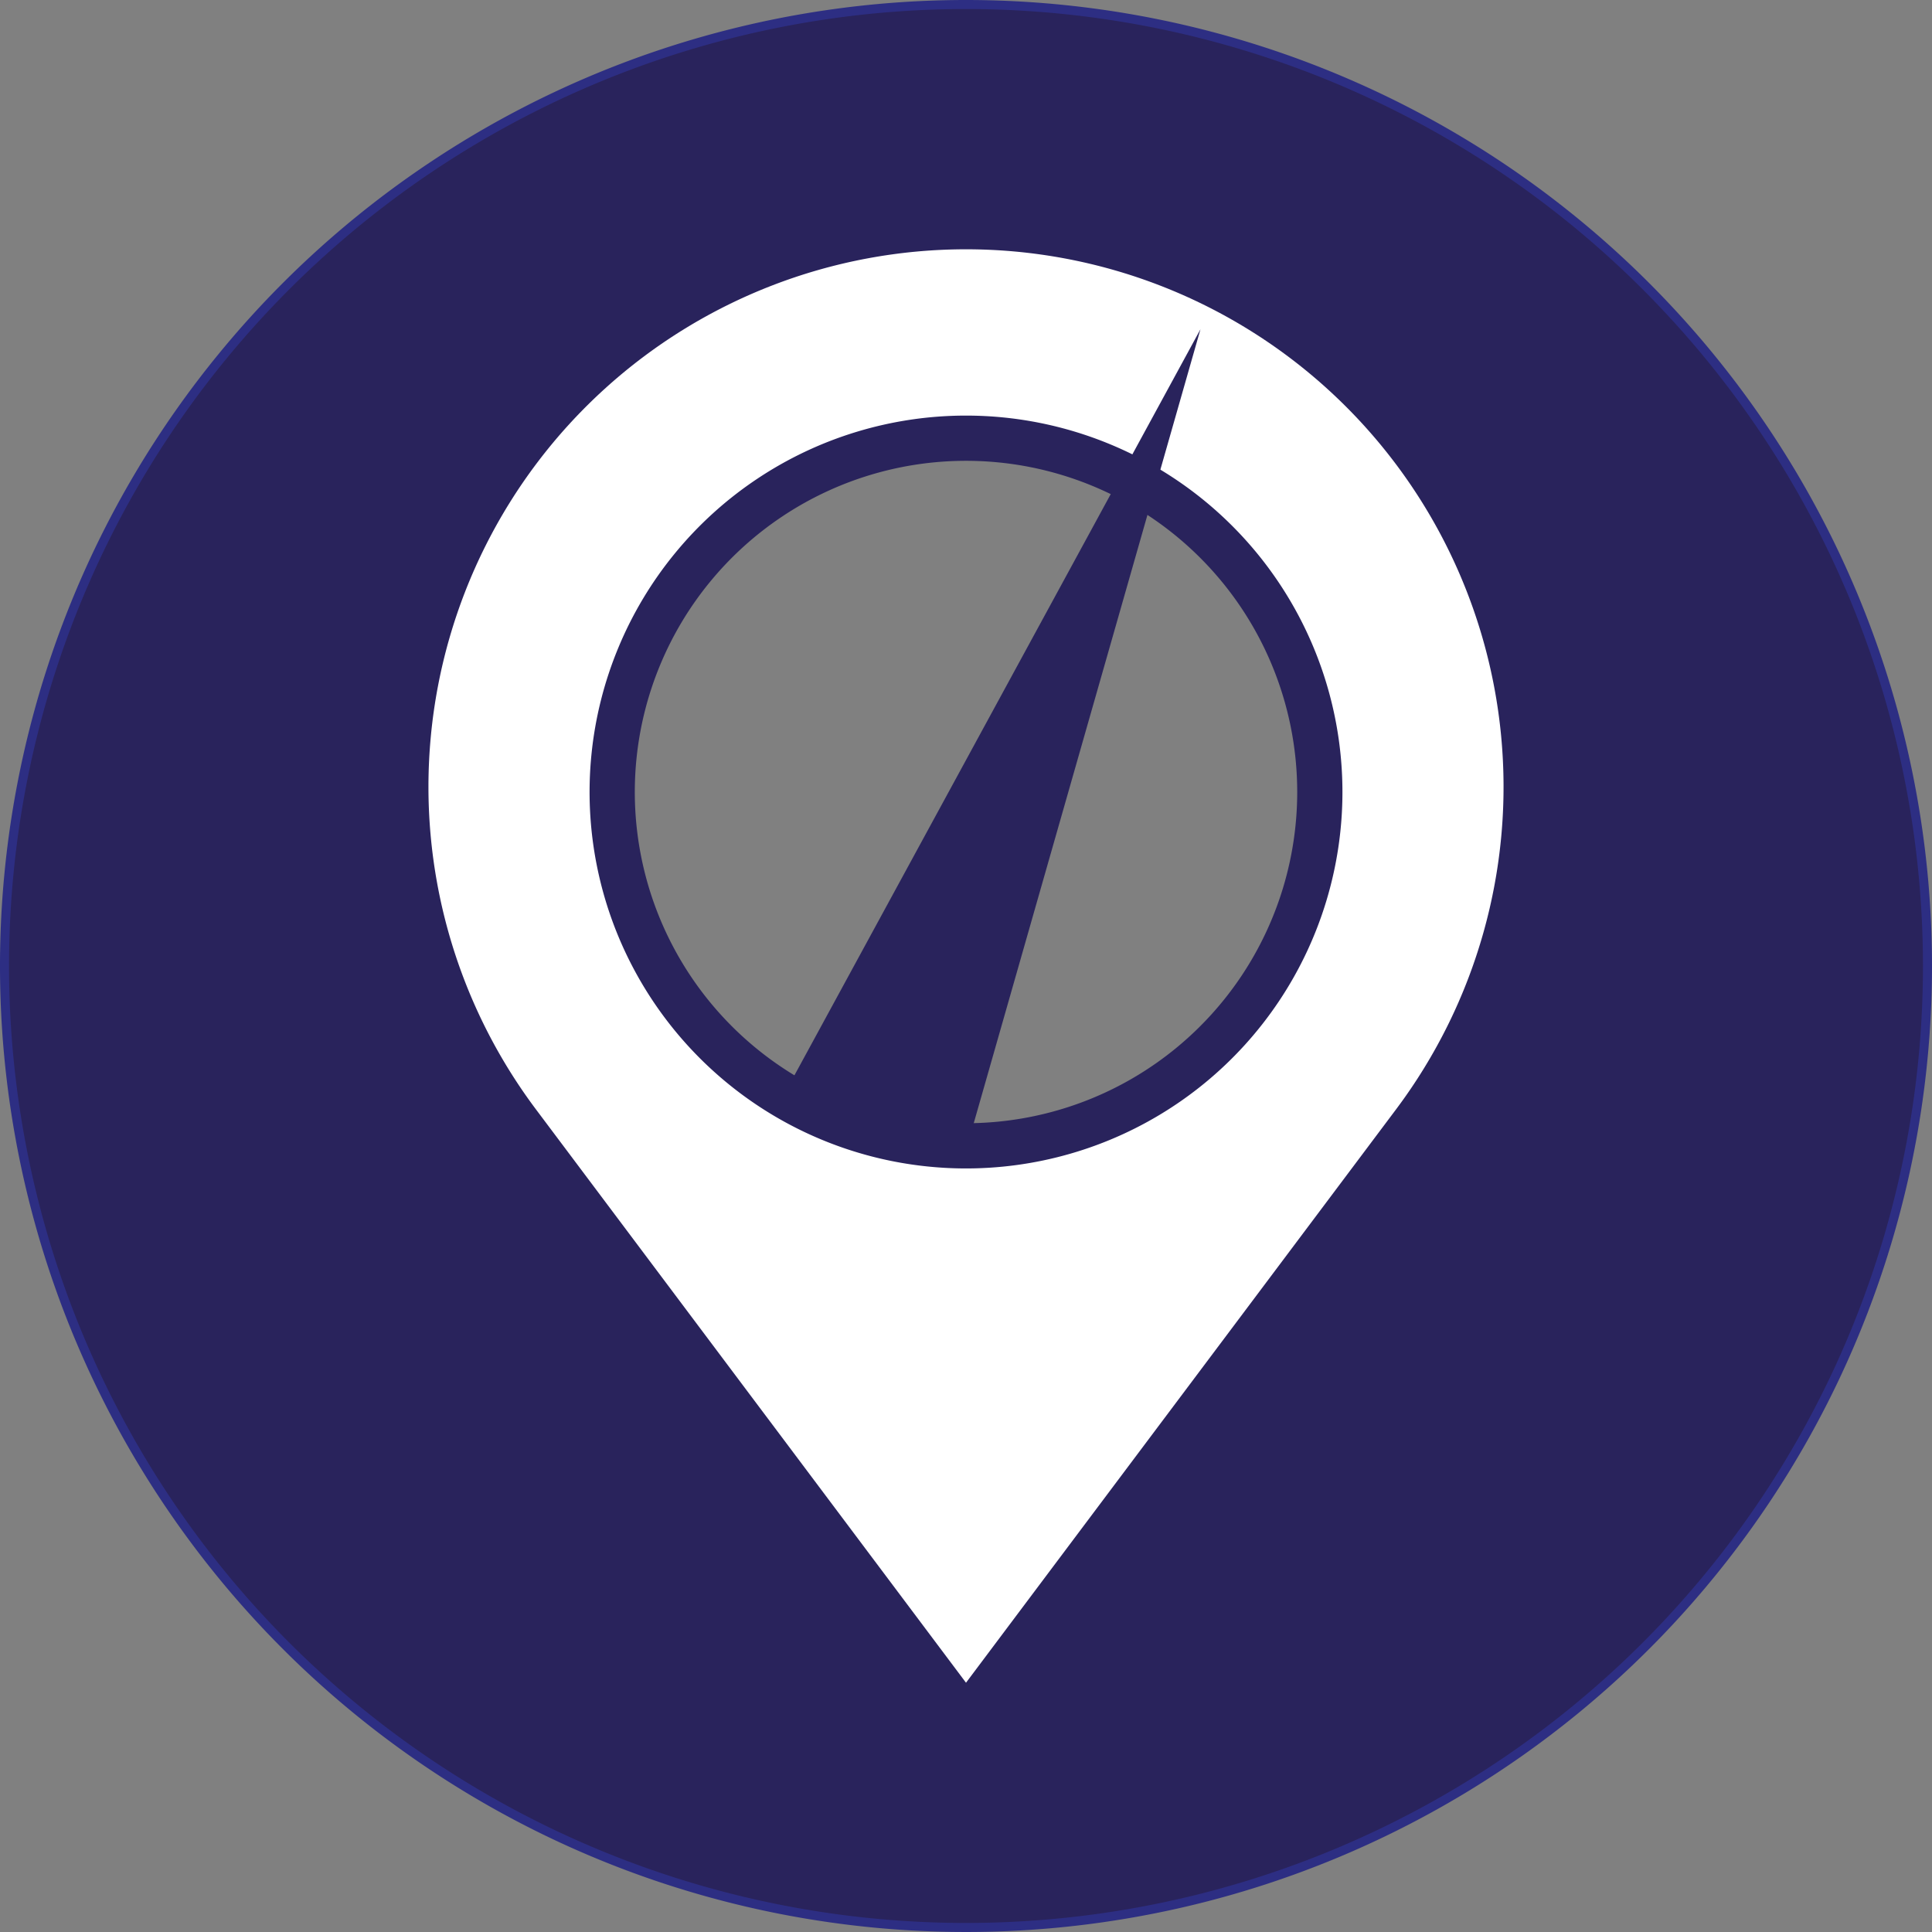 <svg xmlns="http://www.w3.org/2000/svg" viewBox="0 0 213.598 213.598"><rect x="0" y="0" width="213.598" height="213.598" fill="#808080" stroke="none"/><defs><style>.cls-1,.cls-4{fill:#29235c;}.cls-1{stroke:#2d2e83;}.cls-1,.cls-3,.cls-4{stroke-miterlimit:10;}.cls-2{fill:#fff;}.cls-3{fill:none;stroke-width:5px;}.cls-3,.cls-4{stroke:#29235c;}</style></defs><title>Asset 2</title><g id="Layer_2" data-name="Layer 2"><g id="logo2"><path class="cls-1" d="M106.799.5A106.299,106.299,0,1,0,213.098,106.799,106.299,106.299,0,0,0,106.799.5Zm-.578,133.108c-25.642,0-46.428-21.165-46.428-47.273,0-26.106,20.786-47.272,46.428-47.272s46.428,21.166,46.428,47.272C152.649,112.443,131.862,133.608,106.221,133.608Z"/><path class="cls-2" d="M106.799,27.561a59.432,59.432,0,0,0-47.57,95.056l47.57,63.422,47.57-63.422a59.432,59.432,0,0,0-47.57-95.056Zm0,99.048A39.618,39.618,0,1,1,146.418,86.99,39.62,39.62,0,0,1,106.799,126.608Z"/><path class="cls-3" d="M145.917,87.563a39.117,39.117,0,1,1-39.117-39.116A39.117,39.117,0,0,1,145.917,87.563Z"/><polygon class="cls-4" points="123.151 60.026 90.108 120.738 104.87 124.053 123.151 60.026"/><path class="cls-4" d="M88.852,123.051l.146-.269-.088.836L104.022,127.01l-.125.436h2.156l.062-1.177.359.222L130.999,40.61,87.188,121.112Zm34.299-63.024L104.87,124.053,90.108,120.738Z"/></g></g></svg>